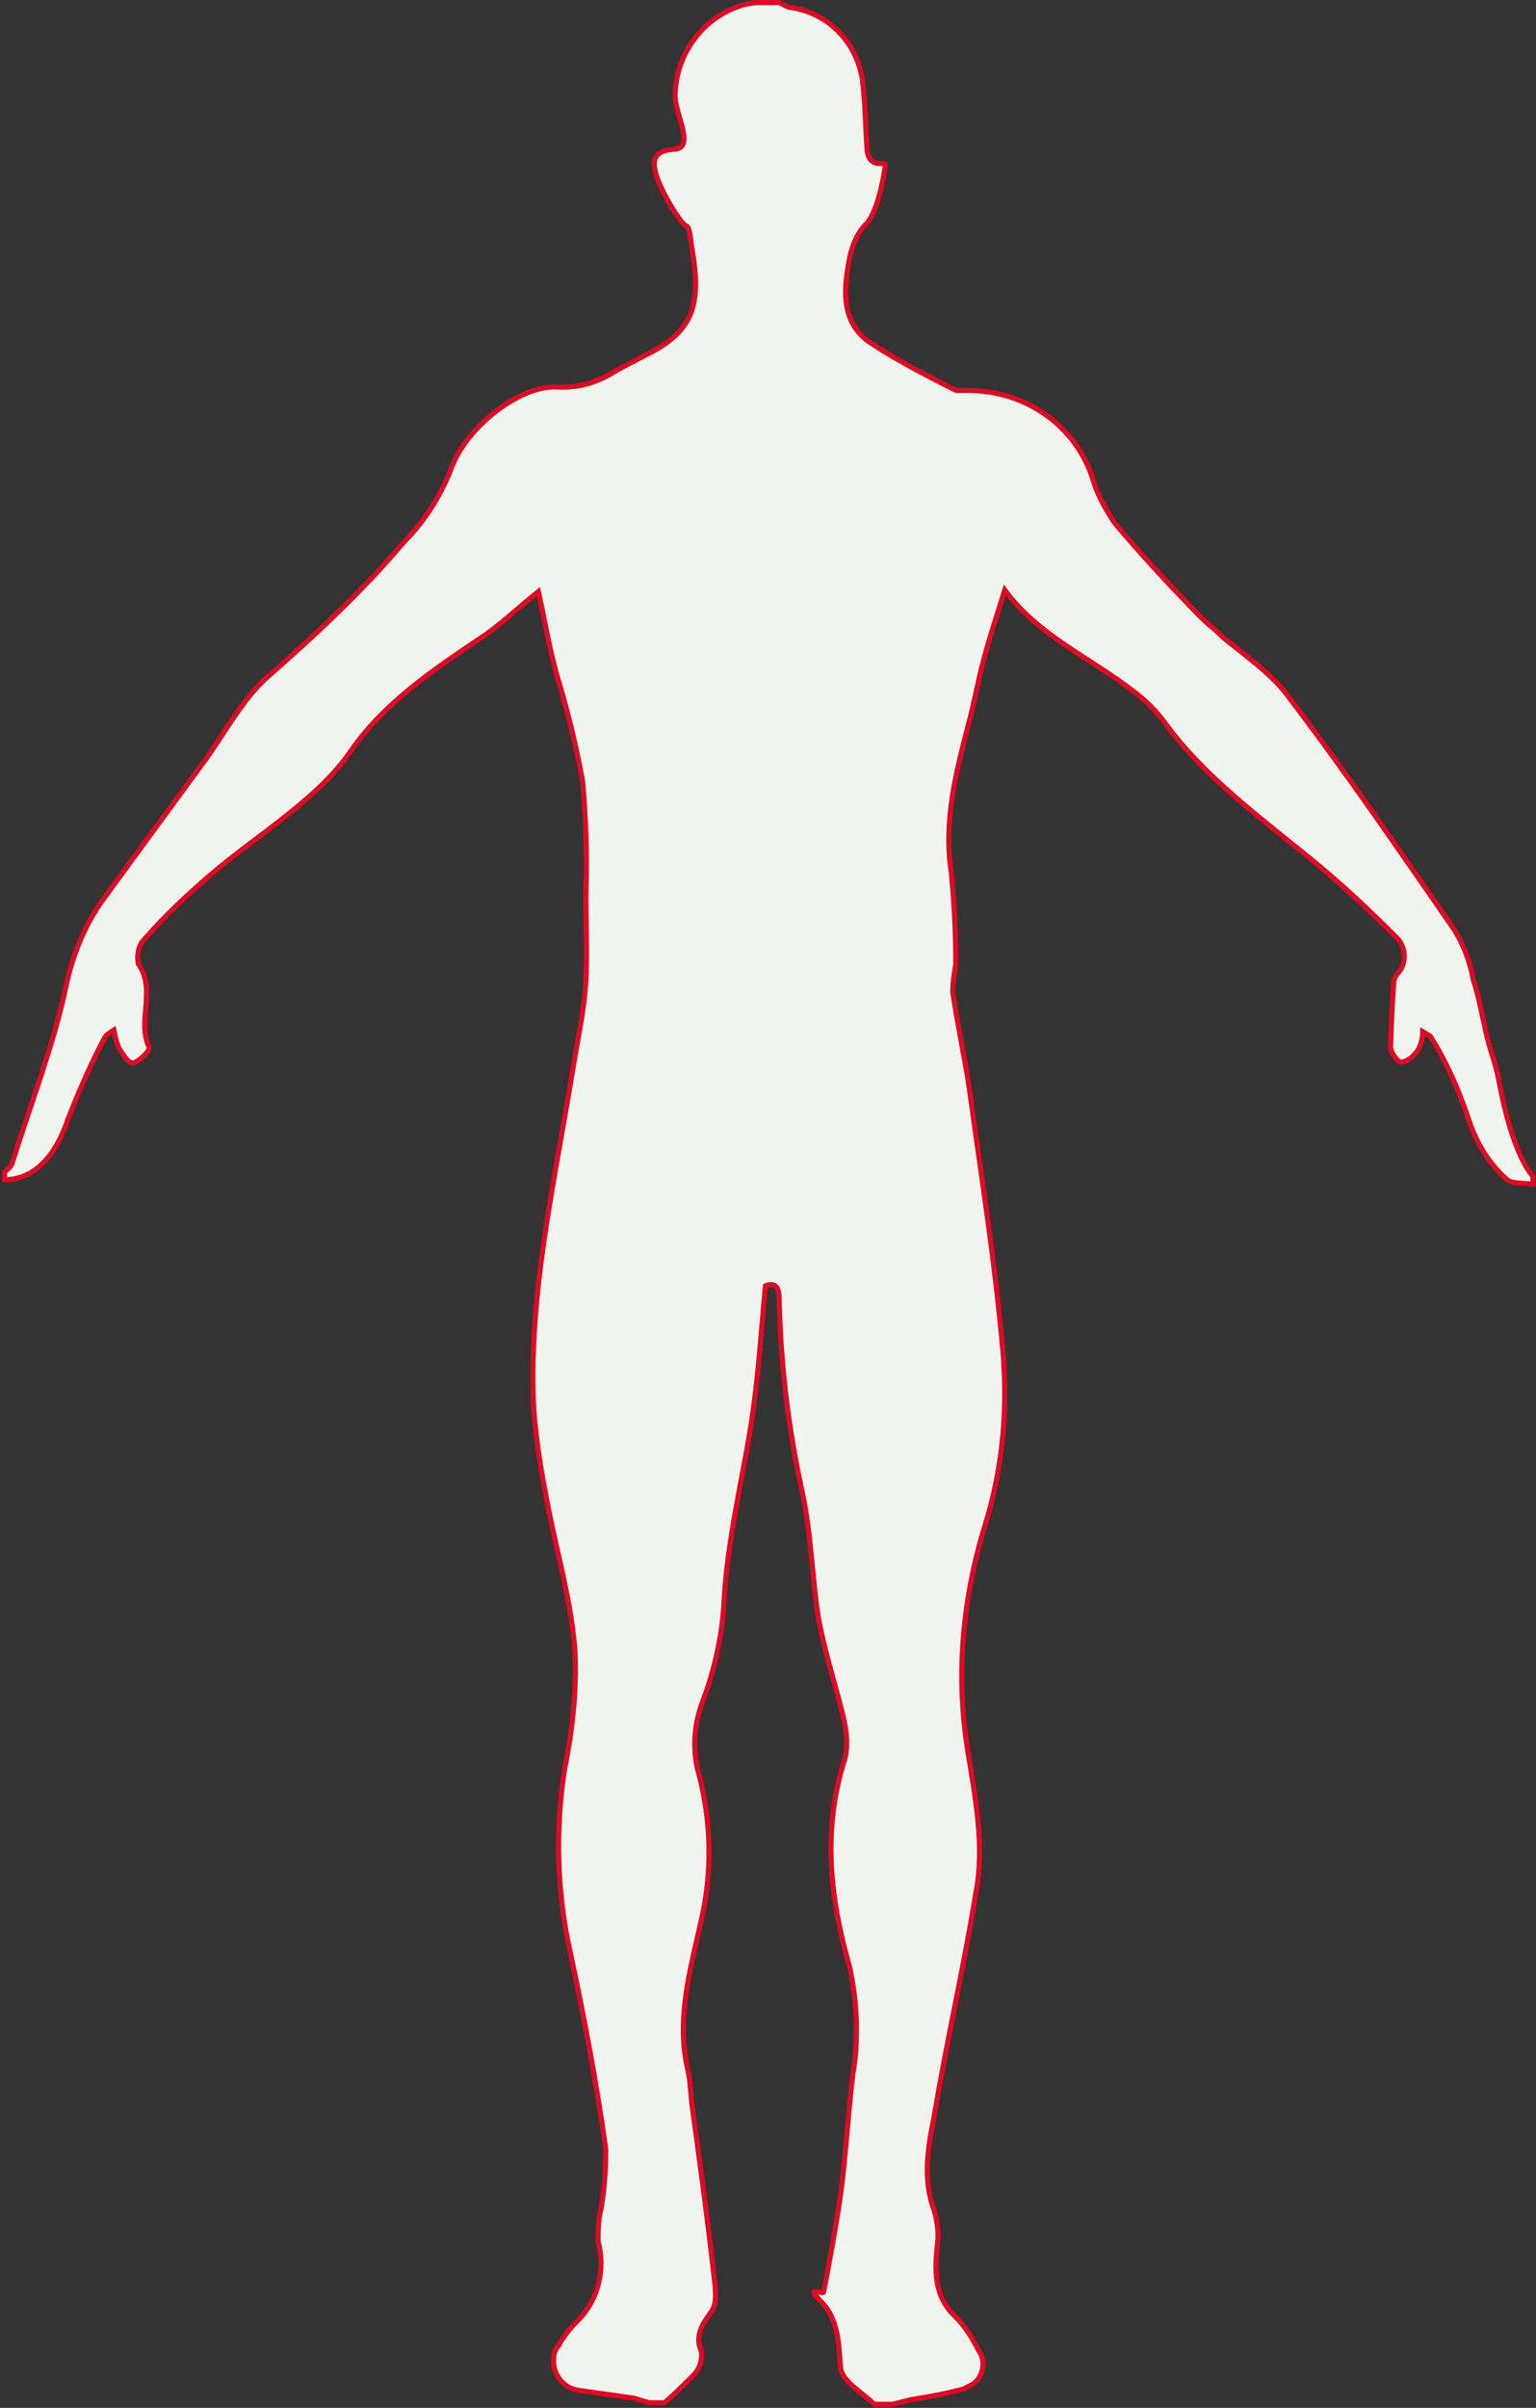 <?xml version="1.0" encoding="utf-8"?>
<!-- Generator: Adobe Illustrator 21.0.2, SVG Export Plug-In . SVG Version: 6.00 Build 0)  -->
<svg version="1.1" id="Layer_1" xmlns="http://www.w3.org/2000/svg" xmlns:xlink="http://www.w3.org/1999/xlink" x="0px" y="0px"
	 viewBox="0 0 301 471.7" style="enable-background:new 0 0 301 471.7;" xml:space="preserve">
<rect x="0" y="0" width="301" height="471.7" fill="#333333" stroke="none"/>
<style type="text/css">
	.st0{fill:#EFF4EF;stroke:#DD0B24;stroke-miterlimit:10;}
</style>
<title>Artboard 1</title>
<path class="st0" d="M148.2,0.5h4.5l1.8,0.9c7.5,0.9,13.3,6.6,14.5,14.2c0.6,4.8,0.6,9.6,0.9,13.6s3.6,2.4,3.6,3
	c0,0.6-1.2,8.7-3.6,11.5c-1.8,1.8-2.7,3.9-3.3,6.3c-1.2,6-2.1,12.7,3.6,16.9c5.4,3.6,11.2,6.6,17.2,9.6h2.4
	c11.2,0,21.1,6.9,24.4,17.5c0.9,3,2.4,5.7,4.2,8.4c4.5,5.4,9.3,10.6,14.2,15.7c4.8,5.1,4.5,4.2,6.6,6.3c2.1,2.1,9.9,7.2,13.3,12.1
	c11.5,15.1,22,30.5,32.6,45.8c1.8,3,3,6.3,3.6,9.6c1.2,3.6,1.8,7.5,2.7,11.2c0.9,3.6,1.5,4.8,2.1,7.5c0.6,2.7,2.4,14.2,6.9,19.9v1.5
	c-1.8-0.3-4.5,0-5.4-1.2c-3.3-3-5.7-6.9-7.2-11.5c-2.1-6.3-4.5-11.5-7.5-16.3l-1.5-0.9c0,1.2-0.3,2.4-0.9,3.6
	c-0.9,1.2-1.8,2.1-3.3,2.4c-0.6,0-2.1-1.8-2.1-3c0-1.2,0.3-8.1,0.6-12.4c0-0.9,0.3-1.5,0.9-2.1c1.8-2.1,1.5-5.4-0.6-7.2l-0.3-0.3
	c-4.8-4.8-9.6-9.3-15.1-13.9c-10.6-8.7-22-16.9-29.8-27.7c-1.8-2.4-3.6-4.2-6-6c-8.4-6.6-18.7-10.9-25.3-19.9
	c-1.5,4.8-3,9.3-4.2,13.9c-1.2,4.5-1.8,8.4-3,12.7c-2.4,9.3-4.8,18.7-3.3,28.6c0.6,6,0.9,12.1,0.9,18.1c-0.3,1.8-0.6,3.6-0.6,5.4
	c0.9,6.3,2.4,13,3.3,19.3c2.4,17.5,5.1,34.4,6.6,51.9c0.9,11.8-0.3,23.2-3.9,34.4c-4.2,14.2-5.4,28.9-3,43.4
	c1.5,9.3,3.3,18.7,1.5,27.7c-2.4,14.8-5.7,28.9-8.1,43.4c-1.2,6-2.4,12.4,0,18.7c0.6,2.1,0.9,4.5,0.6,6.6
	c-0.6,5.4-0.6,10.3,3.6,14.2c1.8,1.8,3.3,4.2,4.5,6.6c1.5,2.1,0.9,5.1-1.2,6.6c-0.6,0.3-1.2,0.6-1.8,0.9c-3.3,0.9-6.6,1.5-10.3,2.1
	l-3.6,0.9h-3.6c-2.4-2.4-6.3-4.5-6.6-7.2c-0.3-2.7,0-9-3.6-12.7c-3.6-3.6,0-1.5,0.3-2.1c1.2-6.3,2.4-12.7,3.3-19
	c0.9-6.3,1.5-16,2.4-23.5c1.2-6.9,0.9-14.2-0.6-21.1c-3.9-13.6-5.4-27.1-0.9-41c0.6-2.7,0.3-5.1-0.3-7.8c-1.5-6.3-3.6-12.7-4.8-19
	c-1.2-6.3-1.5-17.2-3.3-25.3c-2.7-12.4-4.2-24.7-4.5-37.4c0-2.1-0.3-3.9-2.7-3c-0.9,9.6-1.5,19.3-3,28.3c-1.5,9.3-4.5,22-5.1,33.2
	c-0.3,6.6-1.8,13.6-4.2,19.9c-1.8,4.8-2.1,9.9-0.6,14.8c2.1,8.4,2.4,16.9,0.9,25.3c-2.1,10.6-5.7,20.8-3.3,31.7
	c0.6,2.4,0.6,4.8,0.9,7.2c1.5,10.9,3,22,4.2,32.6c0.3,2.7,0.9,6-0.3,7.8c-1.2,1.8-3.6,4.5-2.1,7.8c0.3,1.8-0.3,3.6-1.5,4.8
	c-1.8,1.8-3.6,3.6-5.7,5.4h-3l-3-0.9l-10.6-1.5c-3-0.3-5.4-3-5.1-6.3c0-0.9,0.3-1.8,0.9-2.4c0.9-1.8,2.4-3.6,3.9-5.1
	c3.9-3.9,5.4-9.9,3.9-15.4c0-1.8,0-3.3,0.3-5.1c0.9-4.2,1.2-8.4,1.2-13c-1.8-13-4.2-25.6-6.9-38.3c-2.7-11.8-3-24.1-1.2-35.9
	c1.5-7.5,2.4-15.1,2.1-22.9c-0.6-9.3-3.3-18.7-5.1-27.7s-2.4-13.3-3-19.9c-1.2-22.6,4.2-45.2,7.8-67.8c0.9-5.4,2.1-10.9,2.4-16.3
	c0.3-5.4,0-11.5,0-17.2c0.3-7.2,0-14.5-0.6-21.7c-1.2-6.9-3-14.2-5.1-21.1c-1.5-5.4-2.4-10.9-3.6-16.3c-4.2,3.3-7.5,6.6-11.2,9
	c-9.3,6.3-19,12.7-25.6,22.3c-6.6,9.6-18.7,16.6-27.7,24.4c-4.5,3.9-8.7,7.8-12.7,12.4c-1.2,1.2-1.5,3-1.2,4.8
	c3.6,5.1-0.3,11.2,2.1,16.3c0.3,0.6-1.5,2.4-2.7,3c-1.2,0.6-2.1-1.2-3-2.4c-0.6-1.2-0.9-2.4-1.2-3.9c-0.9,0.6-1.5,0.9-1.8,1.5
	c-2.7,5.1-5.1,10.6-7.2,16c-2.4,7.2-6.6,11.8-12.4,11.8v-1.5c0.6-0.6,1.2-0.9,1.5-1.8c3.6-11.5,7.8-22.3,10.3-33.5
	c1.2-6.3,3.6-12.7,7.5-18.1l20.5-28c3.6-5.1,6.9-11.2,11.5-15.4c9.6-8.4,19-17.2,27.1-26.8c3.9-3.9,6.9-8.7,9-13.9
	c2.7-8.1,13.3-16.6,20.8-16.3c4.2,0.3,8.1-0.9,11.8-3.3l5.7-3c9.3-4.5,10.9-9.9,9-20.8c-0.3-1.5-0.3-4.2-1.2-4.5
	c-0.9-0.3-4.5-6-5.7-9.6c-1.2-3.6-0.3-5.1,3.6-5.4c3.9-0.3,0-6.9,0-10.3c0-8.4,5.7-16,13.9-18.1L148.2,0.5z"/>
</svg>
